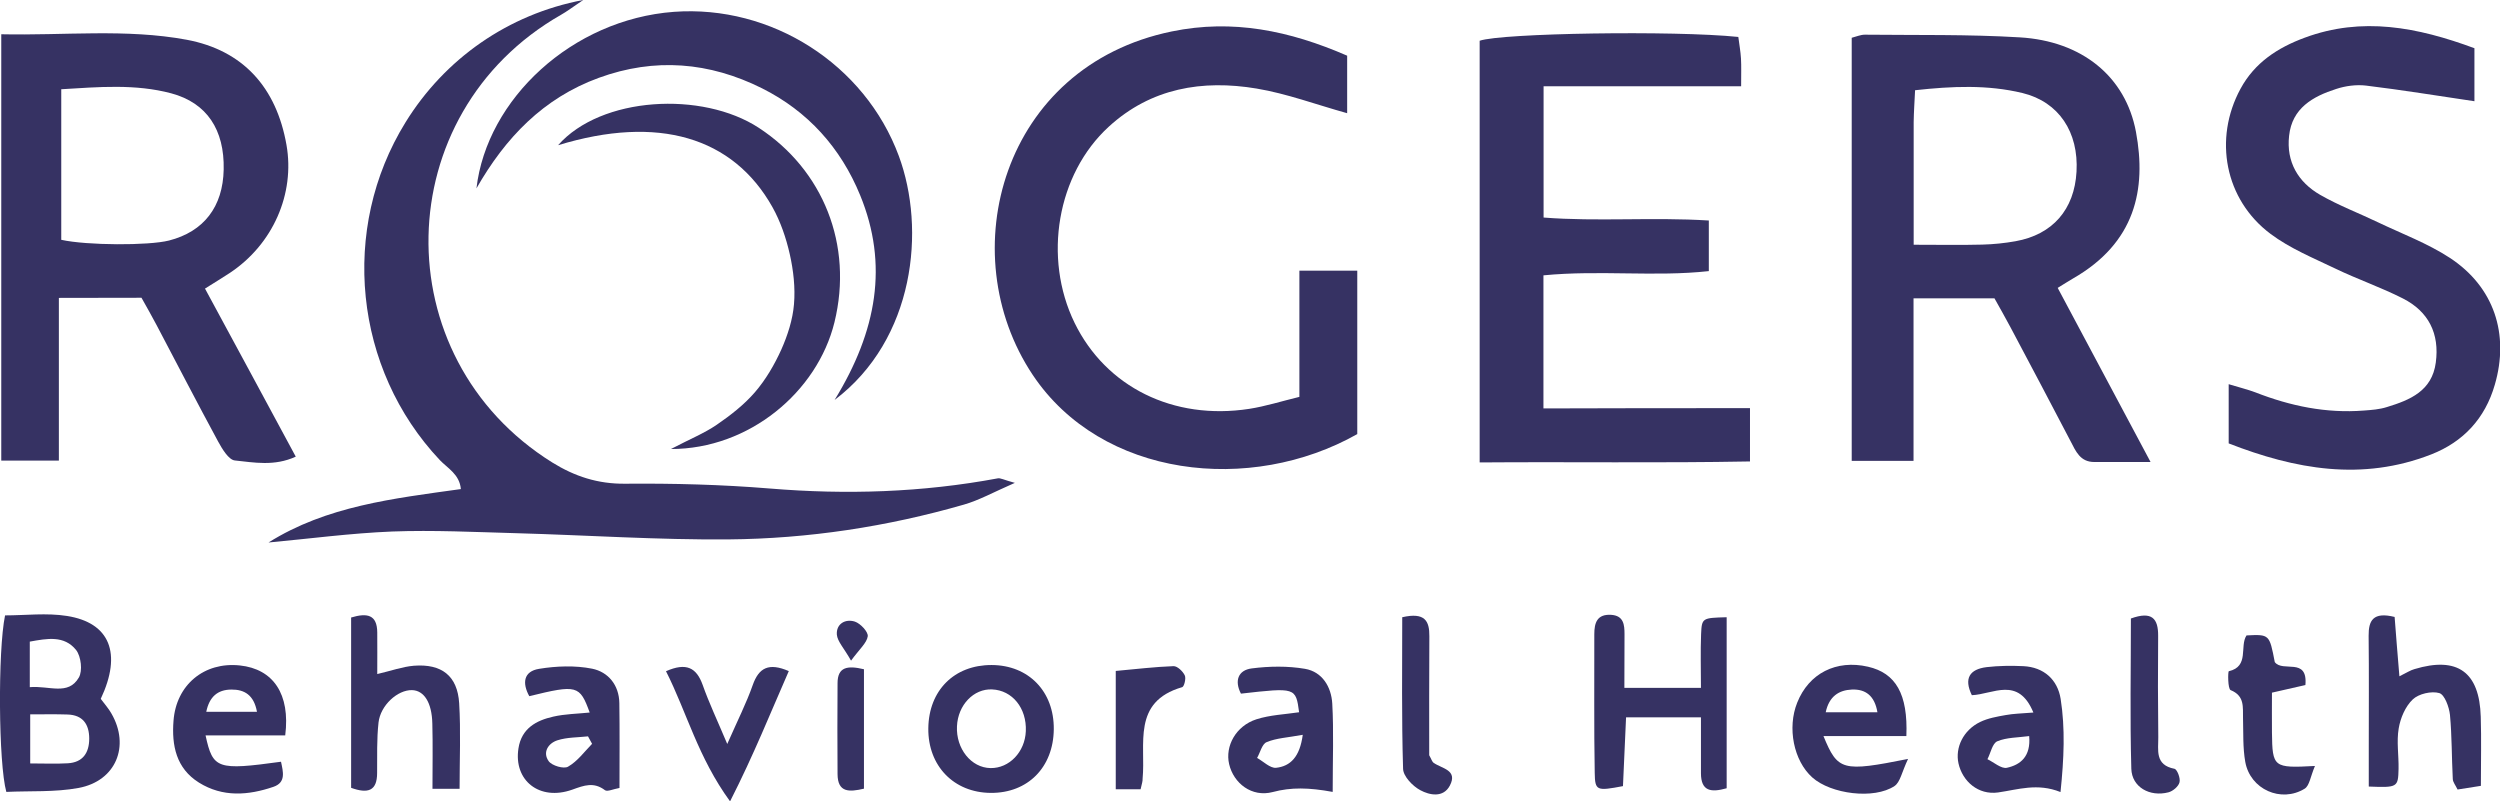 <svg width="443" height="142" viewBox="0 0 443 142" fill="none" xmlns="http://www.w3.org/2000/svg">
<g clip-path="url(#clip0)">
<path d="M339.078 81.667C334.821 81.667 331.708 81.667 328.123 81.667C328.123 56.56 328.123 31.727 328.123 6.695C328.92 6.495 329.692 6.146 330.439 6.146C339.601 6.245 348.763 6.071 357.901 6.62C368.905 7.27 376.648 13.54 378.491 23.358C380.383 33.551 378.391 43.02 367.312 49.365C366.49 49.84 365.693 50.364 364.623 51.014C370.026 61.157 375.329 71.075 381.08 81.867C376.922 81.867 374.009 81.867 371.096 81.867C368.606 81.867 367.835 79.969 366.913 78.195C363.403 71.475 359.867 64.779 356.307 58.084C355.386 56.335 354.39 54.611 353.419 52.863C348.763 52.863 344.257 52.863 339.078 52.863C339.078 62.481 339.078 71.774 339.078 81.667ZM339.103 43.369C343.759 43.369 347.518 43.444 351.253 43.344C353.22 43.294 355.212 43.094 357.154 42.745C363.727 41.571 367.586 37.124 367.959 30.428C368.357 23.433 364.847 18.062 358.398 16.488C352.199 14.989 345.925 15.264 339.352 15.989C339.252 18.112 339.128 19.861 339.103 21.635C339.103 28.555 339.103 35.475 339.103 43.369Z" fill="#363263"/>
<path d="M10.432 52.788C10.432 62.731 10.432 72.05 10.432 81.618C6.772 81.618 3.71 81.618 0.224 81.618C0.224 56.411 0.224 31.578 0.224 6.071C11.353 6.321 22.333 5.047 33.089 7.045C43.073 8.919 48.973 15.489 50.766 25.682C52.285 34.301 48.401 43.295 40.682 48.391C39.388 49.241 38.068 50.04 36.325 51.139C41.728 61.132 47.006 70.875 52.409 80.918C48.6 82.667 45.015 81.943 41.604 81.593C40.508 81.468 39.363 79.544 38.641 78.22C34.931 71.375 31.371 64.48 27.736 57.585C26.914 56.011 26.018 54.462 25.072 52.763C20.466 52.788 15.959 52.788 10.432 52.788ZM10.855 42.495C15.362 43.495 26.317 43.545 29.952 42.62C36.101 41.046 39.512 36.65 39.637 30.029C39.786 23.009 36.674 18.238 30.35 16.539C23.976 14.84 17.478 15.415 10.855 15.814C10.855 25.108 10.855 33.827 10.855 42.495Z" fill="#363263"/>
<path d="M47.579 96.132C57.886 89.662 69.688 88.338 81.664 86.664C81.439 84.041 79.298 82.967 77.929 81.518C62.717 65.379 60.177 40.571 71.854 21.685C78.775 10.468 90.004 2.523 103.349 0C101.382 1.324 100.436 2.049 99.415 2.623C68.792 20.111 67.945 63.28 97.847 81.942C101.83 84.415 105.939 85.765 110.769 85.715C119.308 85.64 127.898 85.865 136.413 86.564C149.982 87.688 163.402 87.263 176.797 84.765C177.27 84.665 177.817 85.015 179.834 85.565C176.05 87.214 173.51 88.638 170.821 89.412C157.202 93.334 143.235 95.458 129.093 95.583C116.57 95.683 104.071 94.833 91.548 94.484C84.203 94.284 76.834 93.909 69.489 94.184C62.119 94.484 54.849 95.458 47.579 96.132Z" fill="#363263"/>
<path d="M238.717 9.868C238.717 13.641 238.717 16.813 238.717 20.061C233.239 18.537 228.036 16.589 222.658 15.689C213.072 14.09 203.96 15.589 196.466 22.459C187.303 30.854 184.789 45.668 190.416 57.21C195.968 68.577 207.918 74.523 221.363 72.449C224.251 72 227.065 71.1 230.251 70.326C230.251 62.731 230.251 55.586 230.251 47.967C233.712 47.967 236.725 47.967 240.509 47.967C240.509 52.913 240.509 57.834 240.509 62.781C240.509 67.553 240.509 72.324 240.509 76.921C221.587 87.614 195.196 84.691 182.996 66.428C168.581 44.819 177.593 11.742 207.645 5.571C218.425 3.348 228.484 5.421 238.717 9.868Z" fill="#363263"/>
<path d="M310.098 72.324C310.098 75.872 310.098 78.395 310.098 81.768C294.089 82.067 278.328 81.818 262.195 81.943C262.195 56.56 262.195 31.878 262.195 7.22C266.029 5.871 296.603 5.371 308.031 6.546C308.18 7.77 308.429 9.069 308.504 10.393C308.579 11.767 308.529 13.166 308.529 15.29C296.852 15.29 285.424 15.29 273.523 15.29C273.523 23.284 273.523 30.529 273.523 38.548C283.084 39.298 292.769 38.448 302.803 39.073C302.803 42.021 302.803 44.694 302.803 48.041C293.242 49.091 283.532 47.817 273.498 48.791C273.498 56.585 273.498 64.205 273.498 72.374C285.748 72.324 297.624 72.324 310.098 72.324Z" fill="#363263"/>
<path d="M394.923 78.57C394.923 74.972 394.923 71.85 394.923 68.077C396.79 68.652 398.259 69.002 399.654 69.526C405.853 71.95 412.202 73.274 418.874 72.749C420.244 72.649 421.663 72.549 422.982 72.124C427.066 70.875 430.95 69.276 431.622 64.255C432.319 59.109 430.327 55.186 425.796 52.888C421.912 50.914 417.754 49.49 413.82 47.592C409.911 45.718 405.778 44.019 402.342 41.446C394.226 35.375 392.209 24.608 397.014 15.739C399.529 11.092 403.612 8.444 408.417 6.671C418.551 2.923 428.335 4.797 438.469 8.544C438.469 11.792 438.469 15.065 438.469 17.938C432.02 16.988 425.646 15.939 419.248 15.165C417.53 14.965 415.638 15.214 413.97 15.764C409.837 17.088 406.152 19.162 405.629 24.058C405.106 28.68 407.222 32.278 411.131 34.526C414.393 36.4 417.953 37.749 421.339 39.373C425.622 41.421 430.178 43.12 434.112 45.693C441.954 50.84 444.693 59.209 442.079 68.177C440.361 74.148 436.502 78.295 430.825 80.519C418.551 85.315 406.724 83.167 394.923 78.57Z" fill="#363263"/>
<path d="M84.427 33.377C86.27 17.538 101.382 3.448 119.408 2.099C136.687 0.825 153.244 11.367 159.269 27.631C164.074 40.596 162.132 60.108 147.891 70.875C155.41 58.634 157.451 46.867 152.422 34.601C148.986 26.207 143.16 19.711 135.019 15.639C125.707 10.992 116.047 10.168 106.113 13.79C96.254 17.388 89.556 24.408 84.427 33.377Z" fill="#363263"/>
<path d="M98.893 25.732C106.486 17.088 124.437 16.088 134.471 22.659C145.849 30.104 151.227 43.394 147.866 57.11C144.828 69.451 132.753 79.569 118.885 79.569C122.271 77.795 124.811 76.771 127.002 75.272C129.442 73.598 131.857 71.724 133.774 69.501C135.691 67.277 137.235 64.629 138.455 61.931C139.575 59.408 140.471 56.635 140.695 53.912C140.944 50.989 140.596 47.916 139.948 45.043C139.301 42.17 138.305 39.247 136.861 36.674C129.89 24.283 116.62 20.311 98.893 25.732Z" fill="#363263"/>
<path d="M17.852 123.838C18.598 124.837 19.271 125.586 19.744 126.436C23.08 132.207 20.54 138.402 13.918 139.626C9.71 140.401 5.303 140.126 1.12 140.326C-0.274 135.279 -0.398 115.344 0.896 109.048C4.457 109.048 8.266 108.573 11.876 109.148C19.47 110.347 21.661 115.768 17.852 123.838ZM5.353 135.28C7.768 135.28 9.884 135.379 12.001 135.255C14.69 135.105 15.81 133.381 15.81 130.883C15.81 128.334 14.665 126.686 11.951 126.611C9.834 126.536 7.718 126.586 5.353 126.586C5.353 129.733 5.353 132.182 5.353 135.28ZM5.278 121.764C8.714 121.464 12.075 123.313 13.967 120.065C14.665 118.891 14.366 116.318 13.494 115.194C11.378 112.546 8.341 113.145 5.278 113.695C5.278 116.443 5.278 118.766 5.278 121.764Z" fill="#363263"/>
<path d="M287.839 121.889C292.669 121.889 296.603 121.889 301.408 121.889C301.408 118.617 301.309 115.494 301.433 112.371C301.558 109.473 301.657 109.498 305.965 109.373C305.965 119.441 305.965 129.484 305.965 139.677C303.226 140.451 301.408 140.251 301.408 137.004C301.408 133.831 301.408 130.683 301.408 127.111C296.852 127.111 292.769 127.111 288.138 127.111C287.939 131.208 287.765 135.305 287.59 139.302C282.959 140.176 282.636 140.151 282.586 136.979C282.437 128.784 282.536 120.59 282.511 112.396C282.511 110.372 282.984 108.798 285.499 108.948C287.715 109.098 287.864 110.697 287.864 112.371C287.839 115.344 287.839 118.317 287.839 121.889Z" fill="#363263"/>
<path d="M425.173 119.841C426.493 119.191 427.115 118.767 427.837 118.567C435.456 116.268 439.365 119.066 439.589 127.011C439.713 130.983 439.614 134.955 439.614 139.252C438.02 139.502 436.751 139.702 435.481 139.902C435.107 139.127 434.659 138.603 434.634 138.053C434.435 134.256 434.485 130.458 434.136 126.686C433.987 125.287 433.19 123.089 432.244 122.814C430.85 122.414 428.584 122.939 427.539 123.938C426.219 125.187 425.348 127.261 425.049 129.084C424.651 131.408 425.074 133.856 425.024 136.254C424.949 139.527 424.825 139.577 419.746 139.377C419.746 137.104 419.746 134.78 419.746 132.457C419.746 125.862 419.796 119.266 419.721 112.671C419.696 109.948 420.518 108.374 424.327 109.323C424.551 112.346 424.825 115.619 425.173 119.841Z" fill="#363263"/>
<path d="M62.219 139.602C62.219 129.309 62.219 119.441 62.219 109.423C65.057 108.574 66.825 108.899 66.85 112.071C66.874 114.445 66.85 116.793 66.85 119.441C69.314 118.867 71.306 118.142 73.348 117.967C78.278 117.593 81.066 119.766 81.365 124.613C81.664 129.534 81.439 134.506 81.439 139.777C79.672 139.777 78.452 139.777 76.634 139.777C76.634 135.73 76.709 131.982 76.609 128.235C76.535 124.488 75.14 122.339 72.999 122.289C70.46 122.239 67.422 124.962 67.074 128.035C66.75 130.983 66.85 134.006 66.825 136.979C66.825 140.177 65.181 140.676 62.219 139.602Z" fill="#363263"/>
<path d="M236.152 140.326C231.92 139.552 228.807 139.477 225.521 140.351C221.811 141.325 218.599 138.802 217.803 135.405C217.056 132.207 218.998 128.634 222.633 127.46C225.048 126.686 227.687 126.586 230.202 126.211C229.604 121.814 229.604 121.814 219.894 122.913C218.699 120.615 219.421 118.741 221.811 118.442C224.923 118.042 228.185 117.992 231.247 118.516C234.31 119.041 235.903 121.714 236.077 124.662C236.351 129.609 236.152 134.555 236.152 140.326ZM230.849 130.208C228.135 130.708 226.168 130.783 224.45 131.507C223.629 131.832 223.305 133.356 222.757 134.305C223.878 134.93 225.073 136.154 226.119 136.054C228.658 135.779 230.326 134.131 230.849 130.208Z" fill="#363263"/>
<path d="M338.107 134.48C336.987 136.854 336.713 138.602 335.717 139.277C332.107 141.7 324.438 140.726 321.127 137.753C317.841 134.805 316.67 128.984 318.463 124.512C320.529 119.316 325.384 116.843 331.011 118.142C335.916 119.266 338.107 122.963 337.808 130.433C333.053 130.433 328.223 130.433 323.119 130.433C325.658 136.604 326.455 136.804 338.107 134.48ZM332.679 126.211C332.181 123.263 330.563 122.089 328.148 122.189C325.858 122.289 324.115 123.388 323.517 126.211C326.704 126.211 329.542 126.211 332.679 126.211Z" fill="#363263"/>
<path d="M360.316 126.261C357.627 119.765 353.17 123.038 349.41 123.188C347.966 120.215 349.012 118.591 352.025 118.216C354.166 117.967 356.357 117.942 358.523 118.042C362.183 118.216 364.598 120.44 365.146 123.837C365.967 129.084 365.743 134.405 365.121 140.351C361.013 138.702 357.577 139.926 354.041 140.426C350.556 140.9 347.767 138.477 347.045 135.279C346.423 132.481 347.892 129.384 350.879 127.935C352.274 127.26 353.867 126.985 355.411 126.71C356.755 126.461 358.125 126.436 360.316 126.261ZM359.569 130.433C357.577 130.708 355.585 130.658 353.917 131.357C353.045 131.732 352.747 133.431 352.174 134.53C353.319 135.08 354.614 136.254 355.61 136.054C358.025 135.529 359.892 134.055 359.569 130.433Z" fill="#363263"/>
<path d="M50.542 130.309C45.911 130.309 41.23 130.309 36.425 130.309C37.72 136.279 38.491 136.529 49.795 134.98C50.168 136.754 50.716 138.653 48.45 139.427C43.994 140.951 39.462 141.301 35.255 138.678C31.221 136.154 30.4 132.107 30.748 127.71C31.221 121.365 36.176 117.243 42.5 117.917C48.425 118.542 51.463 122.989 50.542 130.309ZM45.537 126.136C44.99 123.139 43.297 122.164 40.981 122.189C38.566 122.214 37.097 123.463 36.549 126.136C39.637 126.136 42.4 126.136 45.537 126.136Z" fill="#363263"/>
<path d="M104.495 126.261C102.727 121.414 102.254 121.289 93.789 123.363C92.519 121.065 92.743 118.966 95.531 118.516C98.594 118.017 101.905 117.892 104.918 118.491C107.756 119.066 109.698 121.364 109.748 124.587C109.823 129.534 109.773 134.505 109.773 139.627C108.652 139.826 107.632 140.326 107.208 140.026C105.217 138.527 103.548 139.152 101.407 139.926C95.581 142 90.975 138.278 91.871 132.607C92.419 129.059 95.034 127.66 98.046 126.985C100.113 126.511 102.304 126.486 104.495 126.261ZM104.918 131.807C104.669 131.357 104.445 130.933 104.196 130.483C102.378 130.683 100.486 130.633 98.768 131.183C97.15 131.707 96.104 133.306 97.225 134.88C97.797 135.679 99.913 136.304 100.66 135.854C102.328 134.905 103.548 133.206 104.918 131.807Z" fill="#363263"/>
<path d="M186.731 129.234C186.656 135.979 182.125 140.551 175.552 140.501C169.004 140.451 164.423 135.704 164.497 129.059C164.572 122.339 169.103 117.817 175.726 117.842C182.274 117.867 186.805 122.539 186.731 129.234ZM181.776 129.559C181.95 125.487 179.386 122.314 175.801 122.164C172.539 122.014 169.751 124.912 169.576 128.684C169.377 132.656 172.091 136.054 175.527 136.104C178.838 136.154 181.627 133.256 181.776 129.559Z" fill="#363263"/>
<path d="M128.869 131.832C130.761 127.535 132.28 124.538 133.376 121.415C134.471 118.292 136.239 117.393 139.774 118.916C136.538 126.286 133.6 133.681 129.367 142C123.666 134.181 121.699 126.211 118.014 118.941C121.624 117.343 123.417 118.317 124.512 121.365C125.632 124.538 127.077 127.585 128.869 131.832Z" fill="#363263"/>
<path d="M410.21 135.729C409.413 137.603 409.239 139.227 408.392 139.751C404.21 142.325 398.732 139.876 397.861 135.005C397.413 132.482 397.537 129.858 397.463 127.26C397.413 125.312 397.786 123.313 395.272 122.289C394.749 122.089 394.774 118.966 394.948 118.941C398.633 118.092 396.815 114.494 398.085 112.596C402.143 112.396 402.143 112.396 403.089 117.317C404.484 119.216 408.965 116.368 408.517 121.389C406.799 121.789 405.006 122.189 402.591 122.738C402.591 125.087 402.566 127.435 402.591 129.783C402.666 135.979 402.84 136.129 410.21 135.729Z" fill="#363263"/>
<path d="M377.594 109.598C381.329 108.249 382.449 109.598 382.424 112.696C382.375 118.667 382.375 124.637 382.449 130.608C382.474 132.907 381.802 135.555 385.313 136.229C385.786 136.329 386.408 137.903 386.209 138.628C386.035 139.352 385.039 140.201 384.242 140.401C380.931 141.251 377.769 139.477 377.669 136.229C377.42 127.311 377.594 118.417 377.594 109.598Z" fill="#363263"/>
<path d="M248.476 109.373C252.51 108.449 253.307 110.047 253.282 112.745C253.232 119.89 253.257 127.035 253.257 133.831C253.655 134.53 253.755 134.98 254.053 135.18C255.497 136.204 258.361 136.429 256.917 139.202C255.746 141.425 253.306 140.901 251.688 140.026C250.319 139.302 248.651 137.553 248.626 136.229C248.352 127.285 248.476 118.392 248.476 109.373Z" fill="#363263"/>
<path d="M202.117 139.852C200.574 139.852 199.304 139.852 197.711 139.852C197.711 132.632 197.711 125.762 197.711 118.891C201.271 118.567 204.607 118.167 207.943 118.042C208.616 118.017 209.587 118.941 209.935 119.666C210.209 120.19 209.836 121.664 209.487 121.764C200.524 124.363 203.063 131.857 202.466 138.028C202.491 138.403 202.366 138.777 202.117 139.852Z" fill="#363263"/>
<path d="M153.094 118.592C153.094 125.787 153.094 132.657 153.094 139.752C150.455 140.376 148.438 140.451 148.414 137.179C148.364 131.807 148.389 126.436 148.414 121.065C148.414 118.167 150.181 117.892 153.094 118.592Z" fill="#363263"/>
<path d="M150.804 117.067C149.559 114.844 148.389 113.67 148.289 112.445C148.165 110.522 149.808 109.622 151.476 110.147C152.472 110.472 153.866 111.971 153.767 112.745C153.592 113.944 152.298 115.019 150.804 117.067Z" fill="#363263"/>
</g>
<defs>
<clipPath id="clip0">
<rect width="443" height="142" fill="white"/>
</clipPath>
</defs>
</svg>
